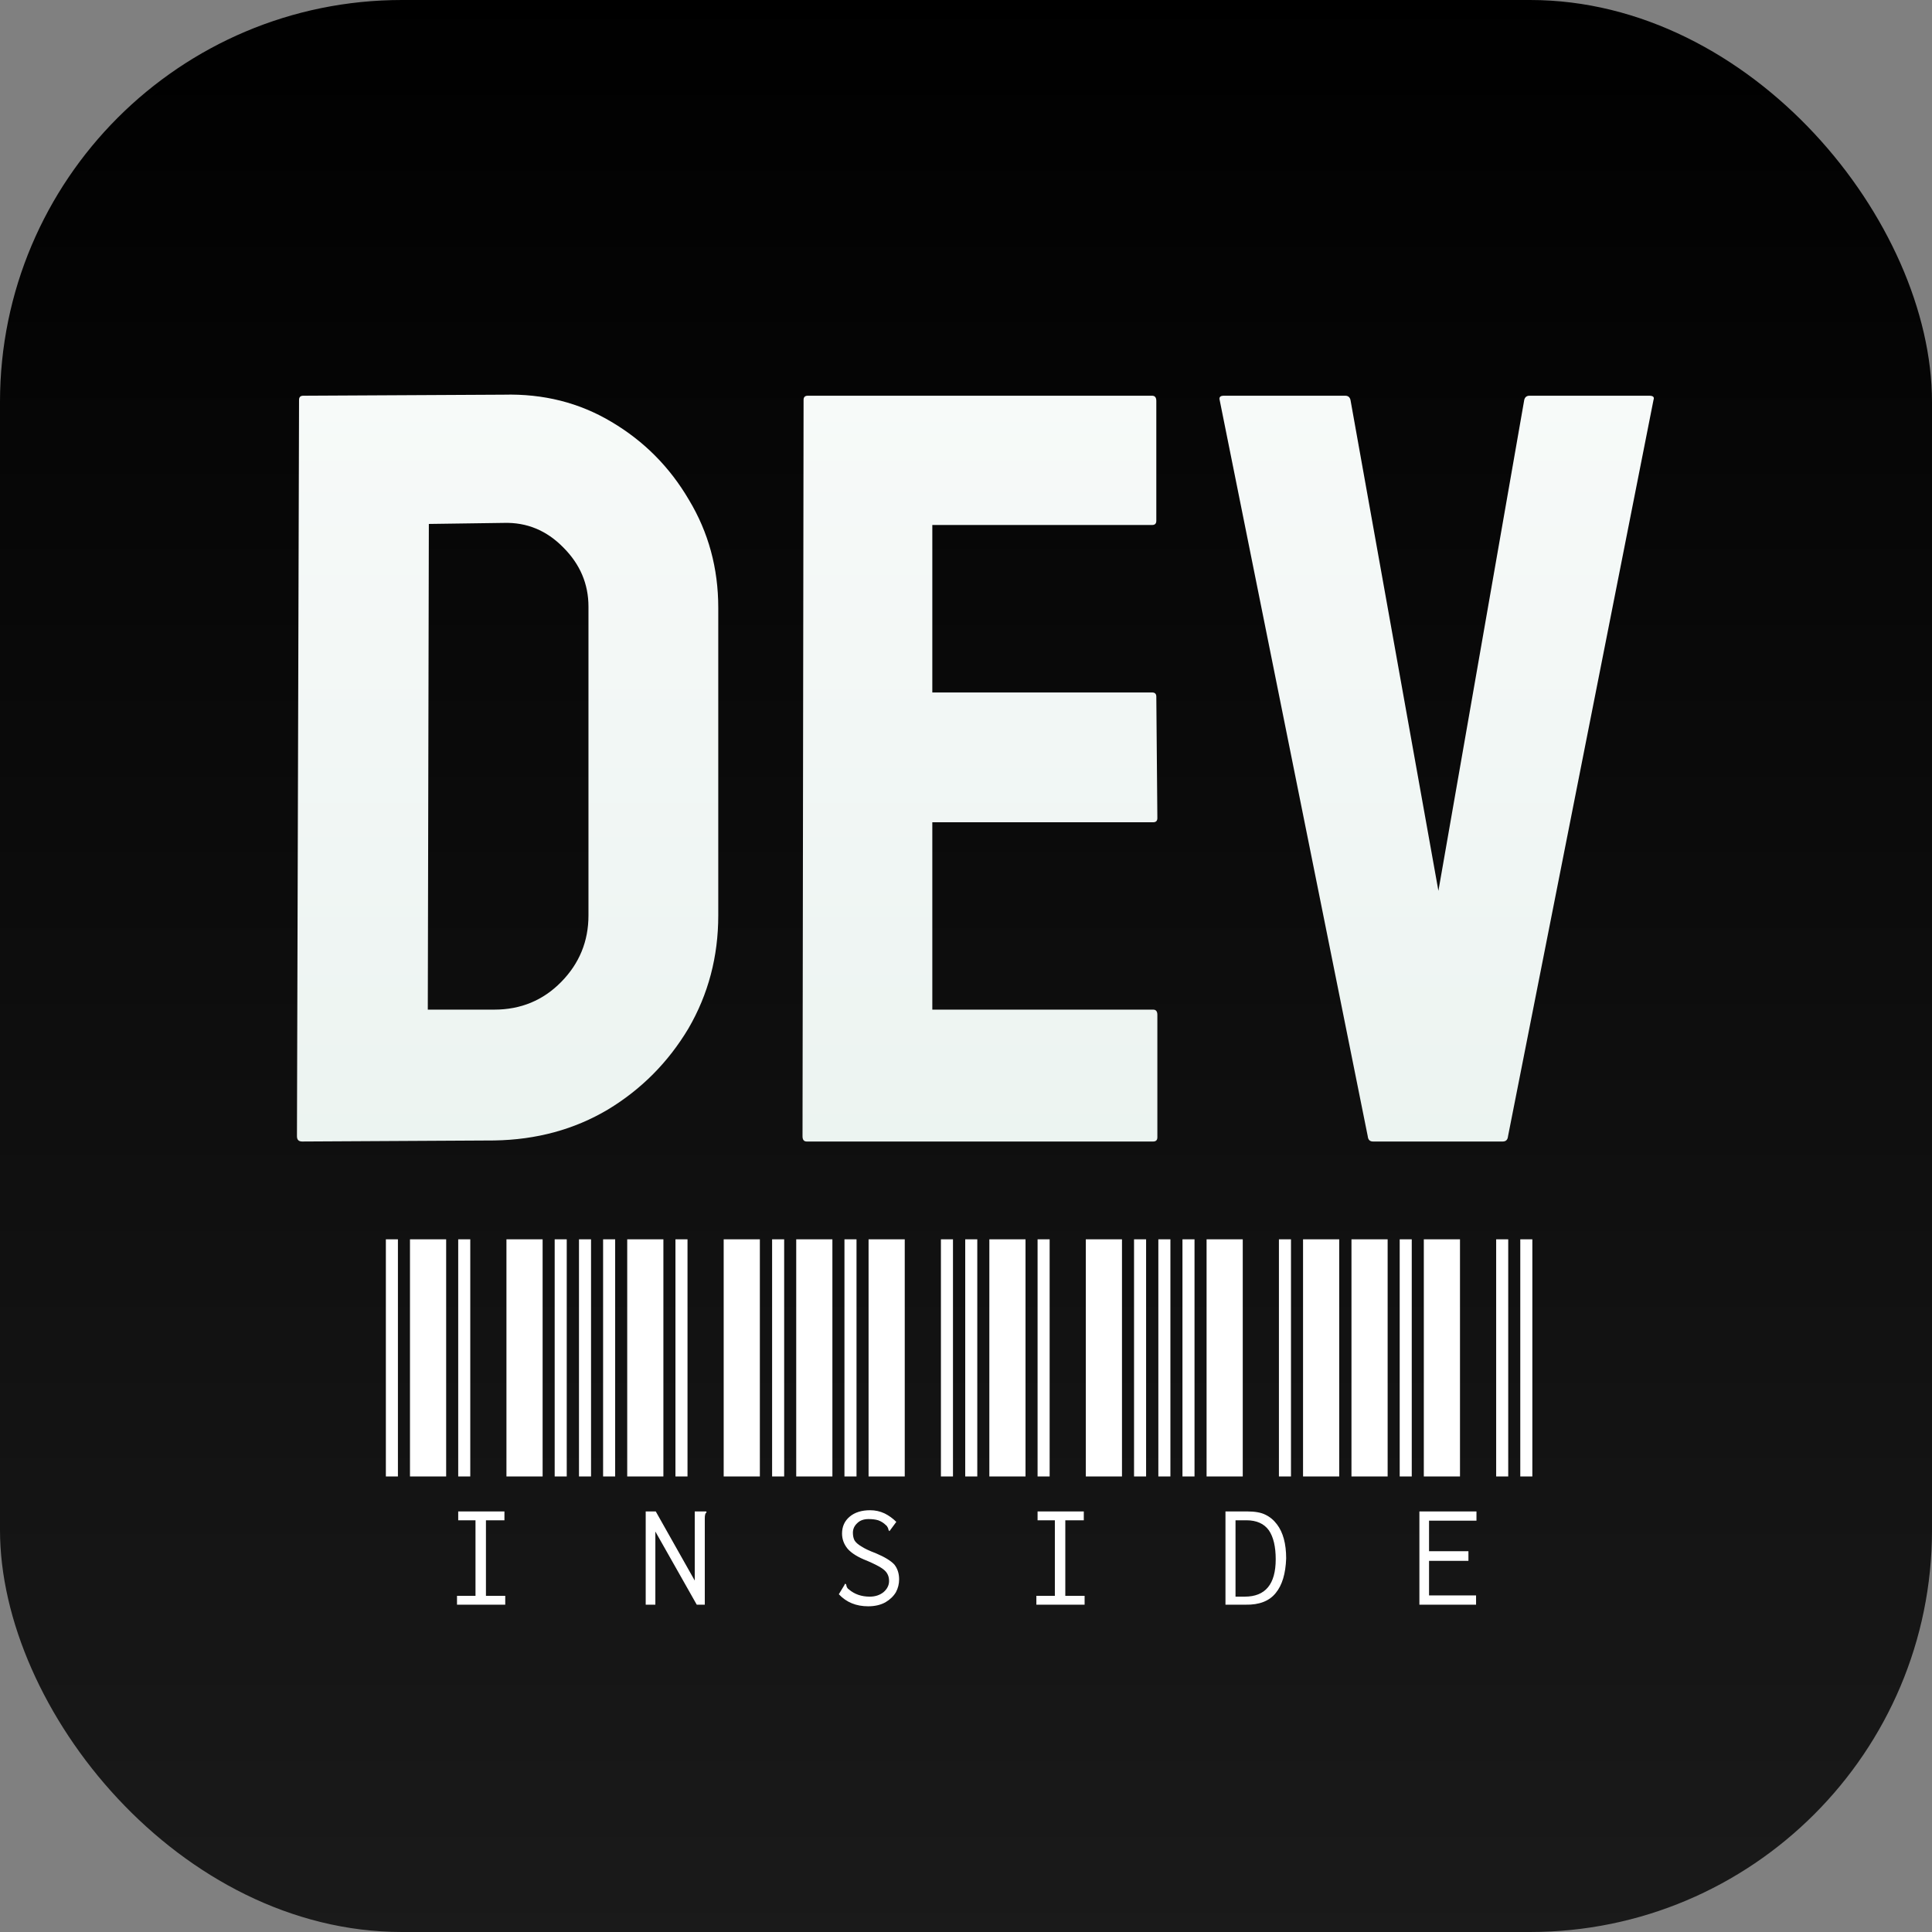 <svg width="721" height="721" viewBox="0 0 721 721" fill="none" xmlns="http://www.w3.org/2000/svg">
<rect x="0" y="0" width="721" height="721" fill="#808080" stroke="none"/>
<g clip-path="url(#clip0_106_2)">
<rect width="721" height="721" rx="150" fill="url(#paint0_linear_106_2)"/>
<path d="M184.453 425.609L112.773 426C111.471 426 110.82 425.349 110.82 424.047L111.602 149.242C111.602 148.201 112.122 147.68 113.164 147.68L187.969 147.289C202.812 146.898 216.224 150.284 228.203 157.445C240.312 164.607 249.948 174.307 257.109 186.547C264.401 198.656 268.047 212.068 268.047 226.781V341.625C268.047 356.99 264.336 371.052 256.914 383.812C249.362 396.443 239.336 406.534 226.836 414.086C214.336 421.508 200.208 425.349 184.453 425.609ZM187.969 195.141L160.039 195.531L159.648 376.781H184.453C194.349 376.781 202.682 373.331 209.453 366.43C216.224 359.529 219.609 351.26 219.609 341.625V226.391C219.609 217.927 216.484 210.57 210.234 204.32C203.984 197.94 196.562 194.88 187.969 195.141ZM430.352 426H301.055C300.013 426 299.492 425.349 299.492 424.047L299.883 149.242C299.883 148.201 300.404 147.68 301.445 147.68H429.961C431.003 147.68 431.523 148.331 431.523 149.633V194.359C431.523 195.401 431.003 195.922 429.961 195.922H347.93V258.422H429.961C431.003 258.422 431.523 258.943 431.523 259.984L431.914 305.297C431.914 306.339 431.393 306.859 430.352 306.859H347.93V376.781H430.352C431.393 376.781 431.914 377.432 431.914 378.734V424.438C431.914 425.479 431.393 426 430.352 426ZM560.82 426H512.383C511.211 426 510.56 425.349 510.43 424.047L455.156 149.242C454.896 148.201 455.417 147.68 456.719 147.68H502.031C503.073 147.68 503.724 148.201 503.984 149.242L536.797 332.445L568.828 149.242C569.089 148.201 569.74 147.68 570.781 147.68H615.508C616.94 147.68 617.461 148.201 617.07 149.242L562.773 424.047C562.643 425.349 561.992 426 560.82 426Z" fill="url(#paint1_linear_106_2)"/>
<path d="M144 551V462.5H148.5V551H144ZM153 551V462.5H166.5V551H153ZM171 551V462.5H175.5V551H171ZM189 551V462.5H202.5V551H189ZM207 551V462.5H211.5V551H207ZM170.55 595.55H177.45V567.35H171V564.05H188.25V567.35H181.35V595.55H188.55V598.85H170.55V595.55ZM216.07 551V462.5H220.57V551H216.07ZM225.07 551V462.5H229.57V551H225.07ZM234.07 551V462.5H247.57V551H234.07ZM252.07 551V462.5H256.57V551H252.07ZM270.07 551V462.5H283.57V551H270.07ZM240.97 564.05H244.72L259.27 589.85V564.05H263.62V564.5C263.32 564.7 263.17 564.95 263.17 565.25C263.07 565.45 263.02 565.9 263.02 566.6V598.85H260.02L244.57 571.55V598.85H240.97V564.05ZM288.141 551V462.5H292.641V551H288.141ZM297.141 551V462.5H310.641V551H297.141ZM315.141 551V462.5H319.641V551H315.141ZM324.141 551V462.5H337.641V551H324.141ZM351.141 551V462.5H355.641V551H351.141ZM323.991 599.45C319.491 599.45 315.841 597.95 313.041 594.95L315.141 591.5L315.291 591.05L315.741 591.2C315.741 591.3 315.791 591.5 315.891 591.8C315.891 592 315.991 592.25 316.191 592.55C316.291 592.75 316.491 592.95 316.791 593.15C318.891 594.95 321.491 595.85 324.591 595.85C326.591 595.85 328.291 595.3 329.691 594.2C331.091 593 331.791 591.6 331.791 590C331.791 588.9 331.541 587.95 331.041 587.15C330.641 586.45 329.891 585.75 328.791 585.05C327.691 584.35 325.991 583.5 323.691 582.5C320.291 581.2 317.841 579.7 316.341 578C314.941 576.3 314.241 574.4 314.241 572.3C314.241 569.7 315.191 567.6 317.091 566C318.991 564.4 321.541 563.6 324.741 563.6C326.641 563.6 328.441 564 330.141 564.8C331.741 565.6 333.191 566.65 334.491 567.95L331.941 571.4L331.641 571.1C331.641 571 331.591 570.85 331.491 570.65C331.491 570.35 331.391 570.1 331.191 569.9C331.091 569.6 330.891 569.35 330.591 569.15C329.791 568.35 328.841 567.75 327.741 567.35C326.741 567.05 325.541 566.9 324.141 566.9C322.341 566.9 320.941 567.4 319.941 568.4C318.841 569.4 318.291 570.6 318.291 572C318.291 573.1 318.491 574.05 318.891 574.85C319.391 575.65 320.241 576.4 321.441 577.1C322.641 577.9 324.441 578.75 326.841 579.65C330.141 581.05 332.441 582.45 333.741 583.85C334.941 585.35 335.541 587.2 335.541 589.4C335.541 591.1 335.141 592.7 334.341 594.2C333.441 595.7 332.141 596.95 330.441 597.95C328.641 598.95 326.491 599.45 323.991 599.45ZM360.211 551V462.5H364.711V551H360.211ZM369.211 551V462.5H382.711V551H369.211ZM387.211 551V462.5H391.711V551H387.211ZM405.211 551V462.5H418.711V551H405.211ZM423.211 551V462.5H427.711V551H423.211ZM386.761 595.55H393.661V567.35H387.211V564.05H404.461V567.35H397.561V595.55H404.761V598.85H386.761V595.55ZM432.281 551V462.5H436.781V551H432.281ZM441.281 551V462.5H445.781V551H441.281ZM450.281 551V462.5H463.781V551H450.281ZM477.281 551V462.5H481.781V551H477.281ZM486.281 551V462.5H499.781V551H486.281ZM457.331 564.05H465.431C468.331 564.05 470.581 564.45 472.181 565.25C473.881 566.05 475.331 567.25 476.531 568.85C478.831 571.85 479.981 576.1 479.981 581.6C479.781 587.3 478.481 591.6 476.081 594.5C473.681 597.5 469.931 598.95 464.831 598.85H457.331V564.05ZM464.531 595.85C472.231 595.85 476.081 591.2 476.081 581.9C476.081 577.2 475.231 573.6 473.531 571.1C471.731 568.6 468.931 567.35 465.131 567.35H461.081V595.85H464.531ZM504.352 551V462.5H517.852V551H504.352ZM522.352 551V462.5H526.852V551H522.352ZM531.352 551V462.5H544.852V551H531.352ZM558.352 551V462.5H562.852V551H558.352ZM567.352 551V462.5H571.852V551H567.352ZM529.702 564.05H551.002V567.5H533.302V578.9H548.002V582.5H533.302V595.4H550.852V598.85H529.702V564.05Z" fill="white"/>
</g>
<defs>
<linearGradient id="paint0_linear_106_2" x1="360.5" y1="0" x2="360.5" y2="721" gradientUnits="userSpaceOnUse">
<stop/>
<stop offset="1" stop-opacity="0.8"/>
</linearGradient>
<linearGradient id="paint1_linear_106_2" x1="360" y1="-62" x2="360" y2="661" gradientUnits="userSpaceOnUse">
<stop stop-color="white"/>
<stop offset="1" stop-color="#E3EEEA"/>
</linearGradient>
<clipPath id="clip0_106_2">
<rect width="721" height="721" rx="150" fill="white"/>
</clipPath>
</defs>
</svg>
